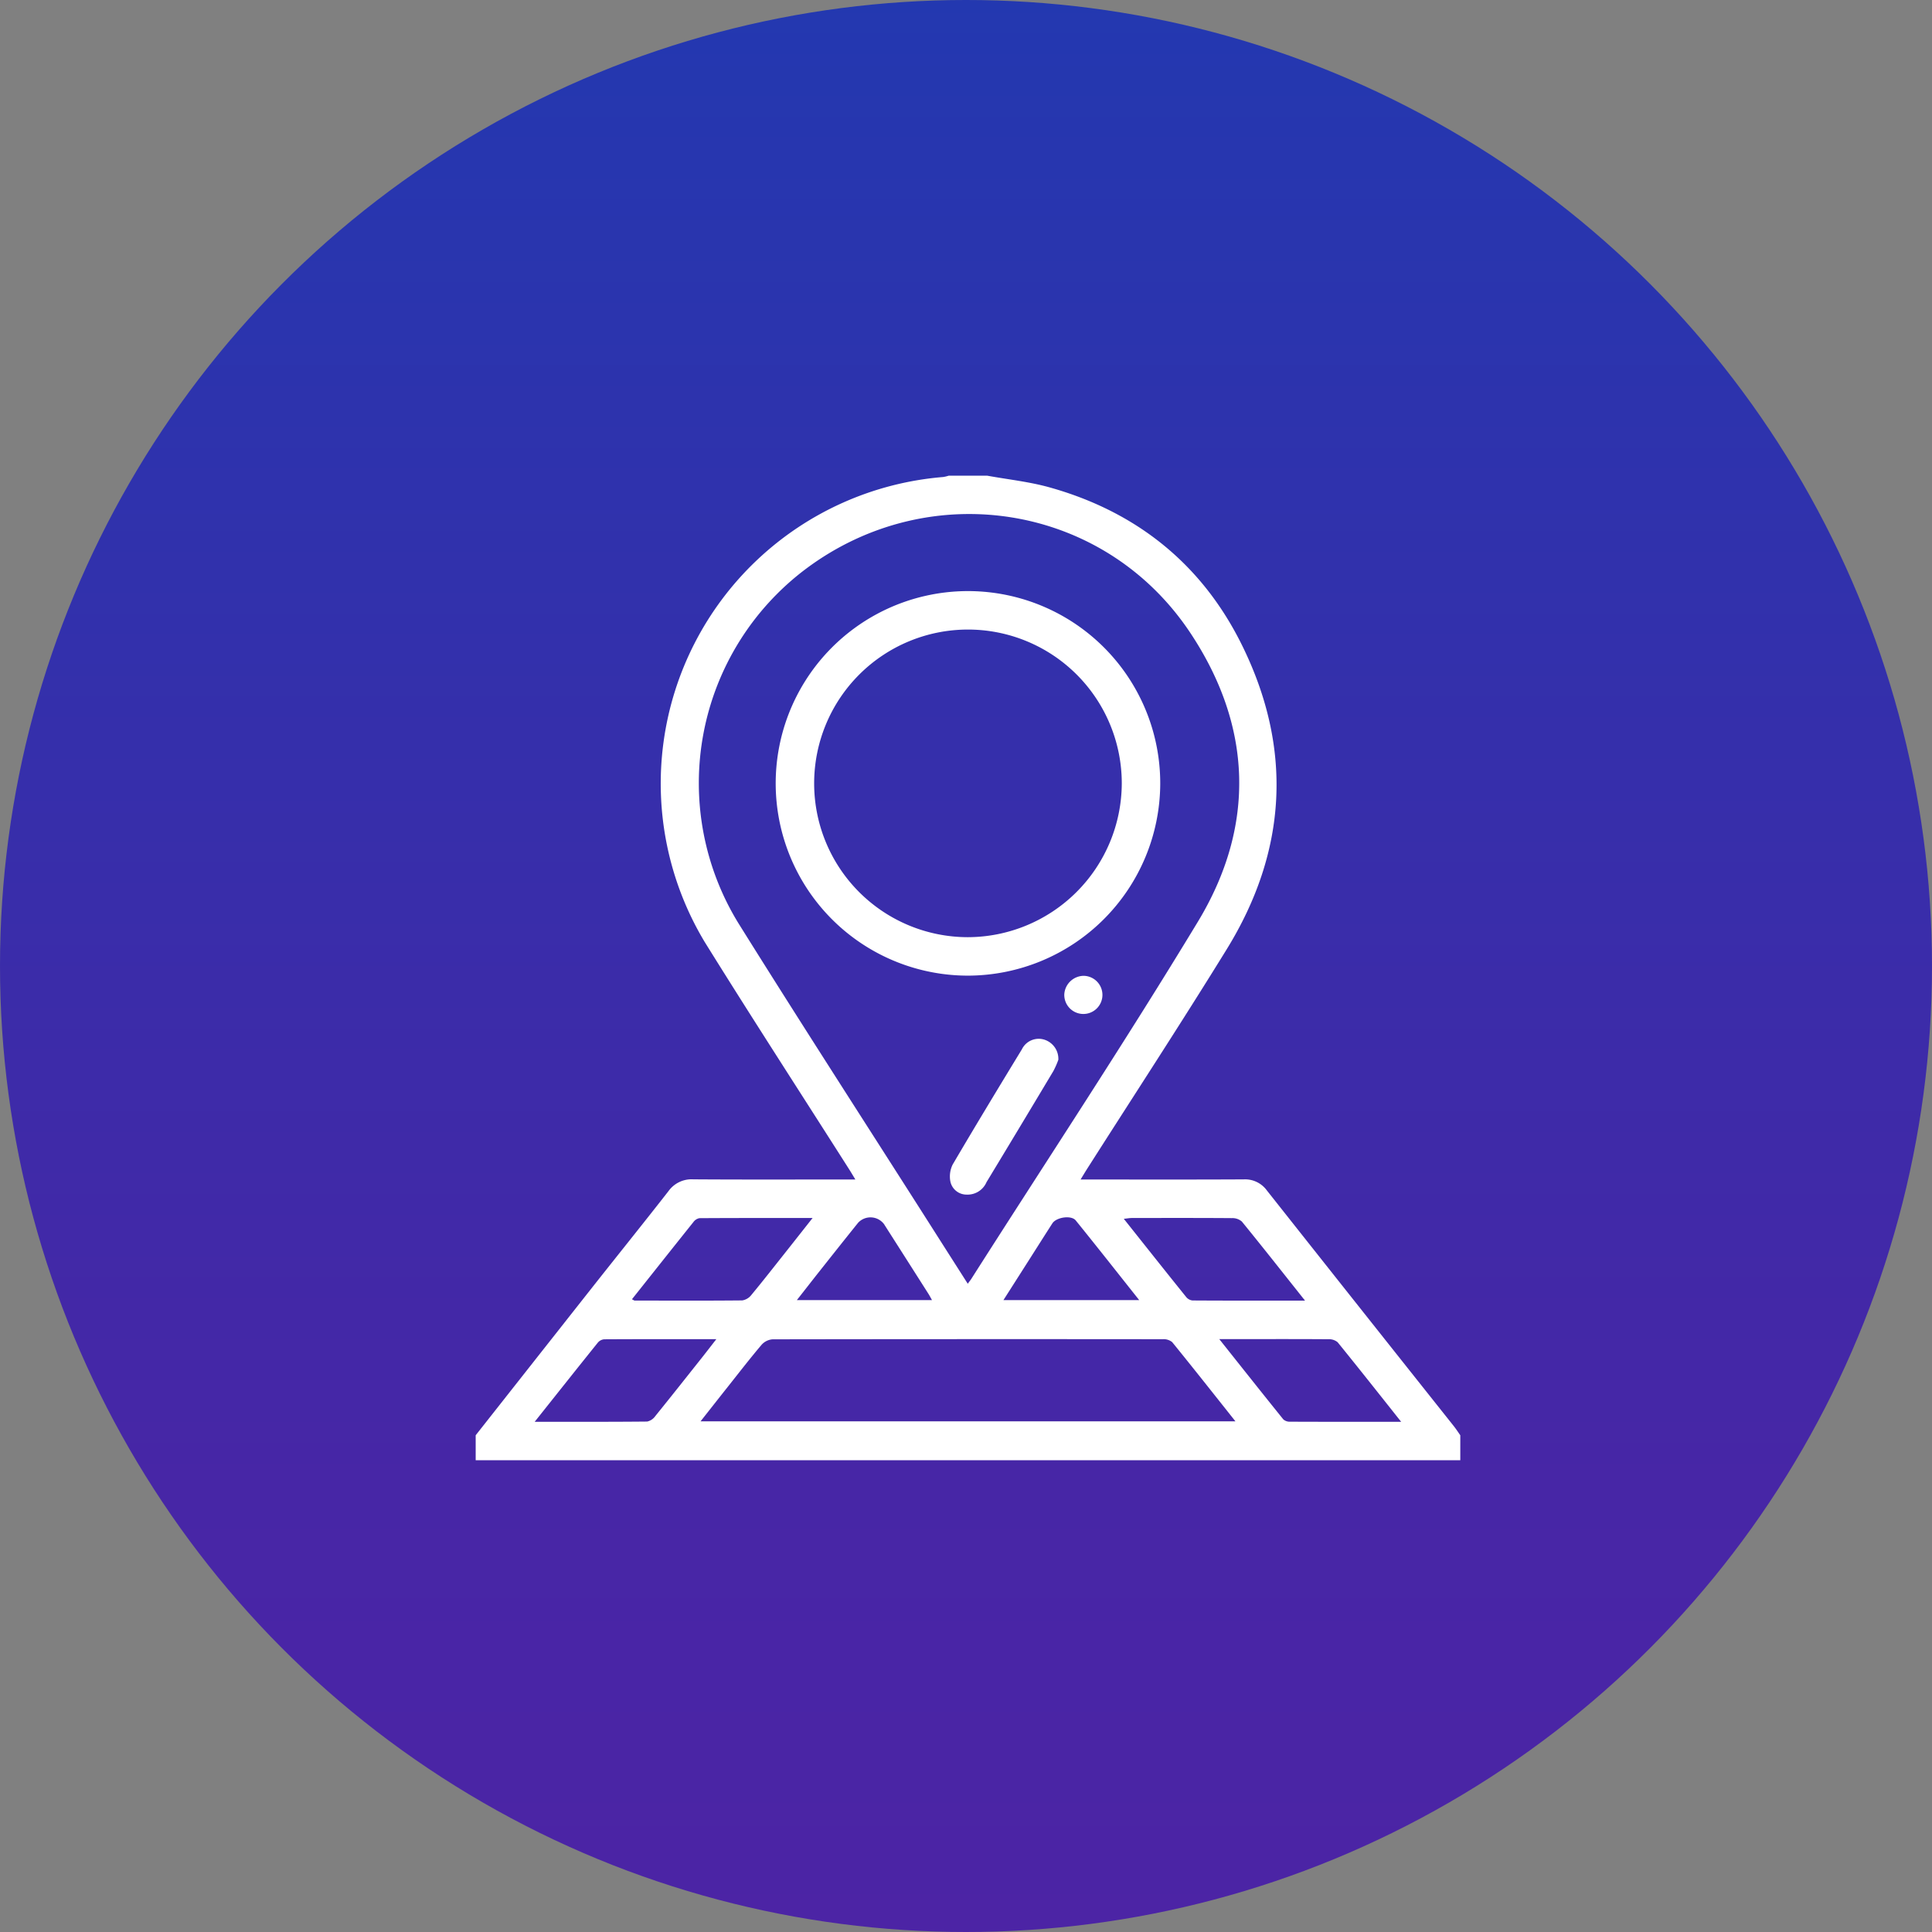 <svg xmlns="http://www.w3.org/2000/svg" xmlns:xlink="http://www.w3.org/1999/xlink" width="264" height="264" viewBox="0 0 264 264">
  <rect x="0" y="0" width="264" height="264" fill="#808080" stroke="none"/>
  <defs>
    <linearGradient id="linear-gradient" x1="0.5" x2="0.5" y2="1" gradientUnits="objectBoundingBox">
      <stop offset="0" stop-color="#2338b0"/>
      <stop offset="0.766" stop-color="#4726a6"/>
      <stop offset="1" stop-color="#4c24a5"/>
    </linearGradient>
  </defs>
  <g id="address" transform="translate(-1133 -472)">
    <g id="Group_4" data-name="Group 4" transform="translate(703.538 21.538)">
      <circle id="Ellipse_1" data-name="Ellipse 1" cx="132" cy="132" r="132" transform="translate(429.462 450.462)" fill="url(#linear-gradient)"/>
    </g>
    <g id="Group_6" data-name="Group 6" transform="translate(931 221)">
      <path id="Path_12" data-name="Path 12" d="M336.9,316c2.83.517,5.72.818,8.48,1.587,11.885,3.315,20.843,10.478,26.3,21.507,7.005,14.149,6.23,28.188-2.062,41.633-6.222,10.089-12.712,20.014-19.081,30.013-.254.4-.495.805-.88,1.435H351.2c6.917,0,13.835.02,20.752-.017a3.67,3.67,0,0,1,3.152,1.5q12.749,16.116,25.539,32.2c.321.4.6.842.9,1.264v3.414H267v-3.414q8.04-10.2,16.082-20.4c3.419-4.327,6.879-8.622,10.271-12.97a3.874,3.874,0,0,1,3.371-1.6c6.829.047,13.659.021,20.489.021h1.668c-.333-.548-.562-.942-.807-1.326-6.6-10.371-13.289-20.685-19.778-31.125a42.026,42.026,0,0,1,32.588-63.541,5.093,5.093,0,0,0,.757-.182ZM334.24,426.417c.257-.351.393-.517.508-.7,10.343-16.235,20.971-32.3,30.934-48.762,7.954-13.144,7.435-26.759-1.053-39.509-11.738-17.631-35.526-21.389-52.47-8.74a36.6,36.6,0,0,0-9.226,48.5c8.64,13.842,17.505,27.544,26.271,41.308C330.847,421.1,332.492,423.676,334.24,426.417Zm36.58,18.806c-2.97-3.738-5.78-7.3-8.645-10.826a1.828,1.828,0,0,0-1.274-.4q-26.664-.028-53.328.015a2.239,2.239,0,0,0-1.5.739c-1.583,1.869-3.083,3.81-4.606,5.731-1.211,1.526-2.414,3.058-3.737,4.736Zm-82.467-16.681c.224.108.3.173.368.174,4.9.008,9.8.029,14.7-.019a1.954,1.954,0,0,0,1.24-.734c1.563-1.886,3.071-3.818,4.593-5.737,1.21-1.525,2.413-3.055,3.783-4.791-5.344,0-10.4-.009-15.465.023a1.324,1.324,0,0,0-.821.532C293.965,421.469,291.194,424.966,288.353,428.541Zm91.976.186c-3.006-3.783-5.79-7.321-8.635-10.81a1.965,1.965,0,0,0-1.368-.467c-4.551-.034-9.1-.022-13.654-.016-.317,0-.635.062-1.109.111,2.918,3.668,5.714,7.2,8.535,10.7a1.282,1.282,0,0,0,.855.459C369.973,428.735,375,428.727,380.328,428.727ZM275.063,445.282c5.332,0,10.352.016,15.372-.033a1.83,1.83,0,0,0,1.106-.743c2.148-2.651,4.262-5.33,6.383-8,.61-.77,1.208-1.549,1.961-2.516-5.3,0-10.316-.008-15.336.02a1.281,1.281,0,0,0-.857.454C280.871,437.969,278.074,441.5,275.063,445.282Zm118.4,0c-3.01-3.788-5.818-7.35-8.679-10.87a1.821,1.821,0,0,0-1.266-.411c-3.763-.031-7.527-.018-11.291-.018h-3.619c3.038,3.822,5.881,7.411,8.756,10.975a1.326,1.326,0,0,0,.927.311C383.239,445.289,388.182,445.283,393.467,445.283Zm-82.578-16.63h18.468c-.211-.375-.341-.635-.5-.879q-3.026-4.757-6.059-9.508a2.313,2.313,0,0,0-3.525-.192c-1.92,2.383-3.817,4.786-5.719,7.183C312.7,426.339,311.85,427.429,310.888,428.654Zm28.228,0h18.553c-2.968-3.737-5.792-7.333-8.671-10.885-.611-.753-2.654-.442-3.193.4-1.159,1.8-2.3,3.61-3.452,5.415C341.306,425.222,340.258,426.863,339.116,428.654Z" fill="#fff"/>
      <path id="Path_13" data-name="Path 13" d="M449.282,428.562a26.273,26.273,0,1,1,26.279-26.195A26.328,26.328,0,0,1,449.282,428.562Zm21.024-26.281a21.018,21.018,0,1,0-21.071,21.026A21.091,21.091,0,0,0,470.306,402.281Z" transform="translate(-115.019 -44.245)" fill="#fff"/>
      <path id="Path_14" data-name="Path 14" d="M528.436,611.658a11.7,11.7,0,0,1-.685,1.551q-4.545,7.6-9.131,15.174a2.821,2.821,0,0,1-2.732,1.7,2.256,2.256,0,0,1-2.2-1.757,3.682,3.682,0,0,1,.306-2.349c3.1-5.28,6.272-10.515,9.457-15.743a2.558,2.558,0,0,1,3.12-1.307A2.748,2.748,0,0,1,528.436,611.658Z" transform="translate(-181.817 -215.845)" fill="#fff"/>
      <path id="Path_15" data-name="Path 15" d="M575.741,576.078a2.607,2.607,0,1,1-2.662,2.551A2.69,2.69,0,0,1,575.741,576.078Z" transform="translate(-225.649 -191.736)" fill="#fff"/>
    </g>
  </g>
</svg>
